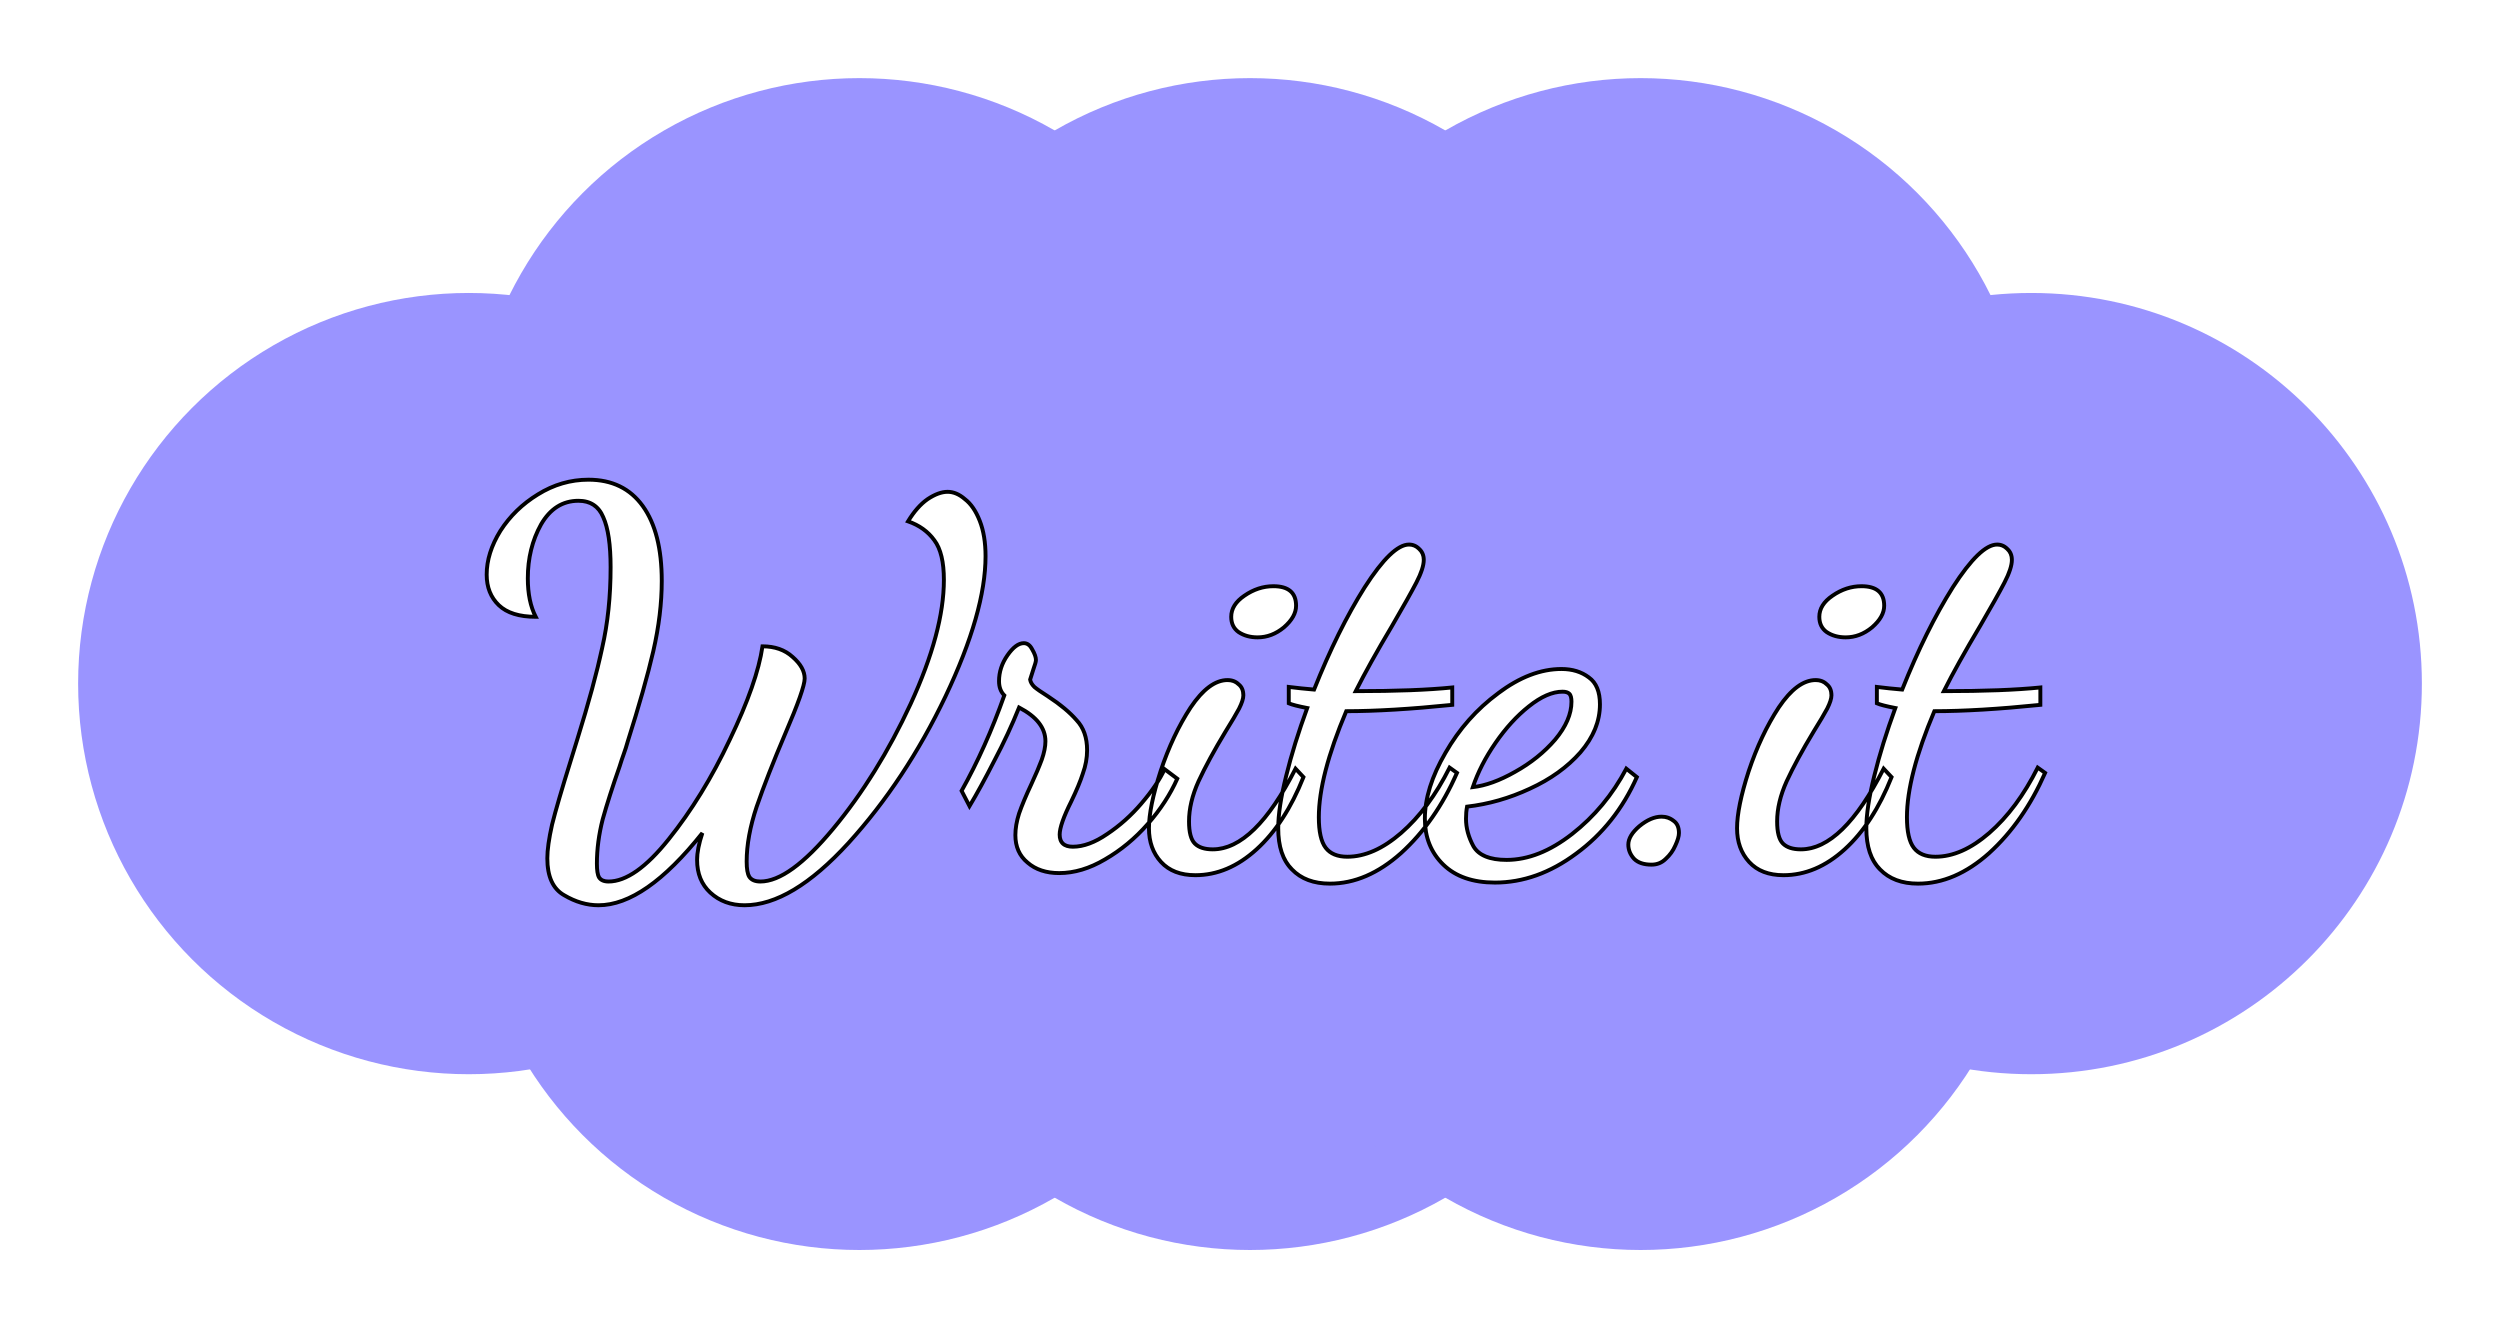<svg xmlns="http://www.w3.org/2000/svg" width="128" height="68" fill="none" viewBox="0 0 128 68"><g filter="url(#filter0_d)"><circle cx="44" cy="20" r="20" fill="#9A94FF"/><circle cx="64" cy="20" r="20" fill="#9A94FF"/><circle cx="24" cy="31" r="20" fill="#9A94FF"/><circle cx="84" cy="20" r="20" fill="#9A94FF"/><path fill="#9A94FF" d="M124 31C124 42.046 115.046 51 104 51C92.954 51 84 42.046 84 31C84 19.954 92.954 11 104 11C115.046 11 124 19.954 124 31Z"/><circle cx="64" cy="40" r="20" fill="#9A94FF"/><circle cx="84" cy="40" r="20" fill="#9A94FF"/><circle cx="44" cy="40" r="20" fill="#9A94FF"/></g><g filter="url(#filter1_d)"><path fill="#fff" d="M30.642 42.349C30.048 42.349 29.463 42.178 28.887 41.836C28.311 41.512 28.023 40.882 28.023 39.946C28.023 39.514 28.104 38.938 28.266 38.218C28.446 37.498 28.761 36.418 29.211 34.978L29.562 33.844C30.138 31.99 30.561 30.433 30.831 29.173C31.119 27.913 31.263 26.536 31.263 25.042C31.263 23.89 31.137 23.035 30.885 22.477C30.651 21.919 30.228 21.64 29.616 21.64C28.806 21.64 28.167 22.045 27.699 22.855C27.249 23.665 27.024 24.583 27.024 25.609C27.024 26.401 27.159 27.058 27.429 27.58C26.583 27.58 25.953 27.382 25.539 26.986C25.125 26.59 24.918 26.068 24.918 25.42C24.918 24.682 25.152 23.935 25.62 23.179C26.106 22.423 26.745 21.802 27.537 21.316C28.347 20.812 29.211 20.56 30.129 20.56C31.335 20.56 32.262 21.01 32.91 21.91C33.558 22.81 33.882 24.088 33.882 25.744C33.882 26.878 33.738 28.075 33.45 29.335C33.162 30.577 32.721 32.134 32.127 34.006C32.073 34.204 32.01 34.402 31.938 34.6C31.866 34.798 31.794 35.014 31.722 35.248C31.362 36.274 31.074 37.174 30.858 37.948C30.66 38.722 30.561 39.478 30.561 40.216C30.561 40.558 30.597 40.792 30.669 40.918C30.759 41.062 30.921 41.134 31.155 41.134C32.055 41.134 33.081 40.414 34.233 38.974C35.403 37.516 36.447 35.815 37.365 33.871C38.301 31.927 38.859 30.334 39.039 29.092C39.669 29.092 40.182 29.272 40.578 29.632C40.992 29.992 41.199 30.361 41.199 30.739C41.199 31.081 40.866 32.026 40.2 33.574C39.588 35.014 39.102 36.256 38.742 37.3C38.4 38.326 38.229 39.262 38.229 40.108C38.229 40.486 38.274 40.747 38.364 40.891C38.472 41.053 38.661 41.134 38.931 41.134C39.921 41.134 41.163 40.234 42.657 38.434C44.169 36.616 45.492 34.483 46.626 32.035C47.76 29.569 48.327 27.454 48.327 25.69C48.327 24.772 48.165 24.097 47.841 23.665C47.517 23.215 47.067 22.891 46.491 22.693C46.797 22.189 47.13 21.811 47.49 21.559C47.868 21.307 48.21 21.181 48.516 21.181C48.822 21.181 49.119 21.307 49.407 21.559C49.713 21.793 49.965 22.162 50.163 22.666C50.361 23.17 50.46 23.773 50.46 24.475C50.46 26.383 49.776 28.777 48.408 31.657C47.04 34.519 45.384 37.021 43.44 39.163C41.496 41.287 39.723 42.349 38.121 42.349C37.419 42.349 36.834 42.133 36.366 41.701C35.916 41.287 35.691 40.729 35.691 40.027C35.691 39.649 35.781 39.19 35.961 38.65C33.999 41.116 32.226 42.349 30.642 42.349ZM54.228 40.702C53.562 40.702 53.022 40.522 52.608 40.162C52.194 39.82 51.987 39.352 51.987 38.758C51.987 38.416 52.05 38.047 52.176 37.651C52.32 37.237 52.527 36.742 52.797 36.166C53.031 35.662 53.211 35.239 53.337 34.897C53.463 34.537 53.526 34.222 53.526 33.952C53.526 33.268 53.076 32.692 52.176 32.224C51.816 33.124 51.393 34.033 50.907 34.951C50.439 35.869 50.016 36.643 49.638 37.273L49.233 36.49C50.061 35.014 50.79 33.385 51.42 31.603C51.24 31.423 51.15 31.18 51.15 30.874C51.15 30.406 51.294 29.965 51.582 29.551C51.87 29.137 52.149 28.93 52.419 28.93C52.599 28.93 52.743 29.038 52.851 29.254C52.977 29.47 53.04 29.65 53.04 29.794C53.04 29.866 52.995 30.028 52.905 30.28C52.833 30.514 52.779 30.685 52.743 30.793C52.761 30.919 52.833 31.045 52.959 31.171C53.085 31.279 53.319 31.441 53.661 31.657C54.291 32.071 54.777 32.476 55.119 32.872C55.479 33.25 55.659 33.763 55.659 34.411C55.659 34.807 55.587 35.203 55.443 35.599C55.317 35.995 55.119 36.472 54.849 37.03C54.453 37.822 54.255 38.389 54.255 38.731C54.255 39.145 54.48 39.352 54.93 39.352C55.47 39.352 56.055 39.136 56.685 38.704C57.333 38.272 57.918 37.75 58.44 37.138C58.98 36.508 59.376 35.923 59.628 35.383L60.276 35.869C59.916 36.679 59.412 37.453 58.764 38.191C58.116 38.929 57.387 39.532 56.577 40C55.785 40.468 55.002 40.702 54.228 40.702ZM64.388 28.633C64.01 28.633 63.686 28.543 63.416 28.363C63.164 28.183 63.038 27.922 63.038 27.58C63.038 27.166 63.263 26.806 63.713 26.5C64.181 26.176 64.676 26.014 65.198 26.014C65.972 26.014 66.359 26.347 66.359 27.013C66.359 27.391 66.152 27.76 65.738 28.12C65.324 28.462 64.874 28.633 64.388 28.633ZM61.202 40.81C60.446 40.81 59.861 40.585 59.447 40.135C59.033 39.685 58.826 39.109 58.826 38.407C58.826 37.687 59.024 36.715 59.42 35.491C59.834 34.249 60.347 33.16 60.959 32.224C61.589 31.288 62.219 30.82 62.849 30.82C63.083 30.82 63.272 30.892 63.416 31.036C63.578 31.162 63.659 31.351 63.659 31.603C63.659 31.765 63.587 31.99 63.443 32.278C63.299 32.548 63.065 32.944 62.741 33.466C62.165 34.42 61.706 35.266 61.364 36.004C61.04 36.724 60.878 37.408 60.878 38.056C60.878 38.614 60.977 38.992 61.175 39.19C61.373 39.388 61.679 39.487 62.093 39.487C63.515 39.487 64.928 38.11 66.332 35.356L66.737 35.788C66.107 37.372 65.306 38.605 64.334 39.487C63.362 40.369 62.318 40.81 61.202 40.81ZM68.091 41.242C67.263 41.242 66.615 40.999 66.147 40.513C65.679 40.045 65.445 39.343 65.445 38.407C65.445 37.705 65.58 36.814 65.85 35.734C66.12 34.636 66.48 33.475 66.93 32.251C66.462 32.161 66.147 32.08 65.985 32.008V31.171C66.417 31.225 66.849 31.27 67.281 31.306C68.091 29.272 68.955 27.526 69.873 26.068C70.809 24.61 71.565 23.881 72.141 23.881C72.339 23.881 72.51 23.953 72.654 24.097C72.816 24.241 72.897 24.43 72.897 24.664C72.897 24.952 72.771 25.339 72.519 25.825C72.267 26.311 71.853 27.049 71.277 28.039C70.485 29.371 69.864 30.487 69.414 31.387C71.484 31.387 73.131 31.324 74.355 31.198V32.089C72.231 32.305 70.422 32.413 68.928 32.413C67.992 34.627 67.524 36.436 67.524 37.84C67.524 38.578 67.641 39.1 67.875 39.406C68.109 39.712 68.478 39.865 68.982 39.865C69.882 39.865 70.8 39.46 71.736 38.65C72.69 37.822 73.518 36.706 74.22 35.302L74.598 35.572C73.86 37.246 72.906 38.614 71.736 39.676C70.566 40.72 69.351 41.242 68.091 41.242ZM76.544 41.188C75.41 41.188 74.528 40.882 73.898 40.27C73.268 39.658 72.953 38.875 72.953 37.921C72.953 36.877 73.304 35.752 74.006 34.546C74.708 33.322 75.608 32.305 76.706 31.495C77.804 30.667 78.884 30.253 79.946 30.253C80.504 30.253 80.972 30.397 81.35 30.685C81.728 30.955 81.917 31.414 81.917 32.062C81.917 32.926 81.584 33.745 80.918 34.519C80.252 35.275 79.388 35.896 78.326 36.382C77.282 36.868 76.211 37.174 75.113 37.3C75.077 37.48 75.059 37.687 75.059 37.921C75.059 38.389 75.185 38.857 75.437 39.325C75.707 39.793 76.274 40.027 77.138 40.027C78.236 40.027 79.352 39.586 80.486 38.704C81.638 37.804 82.565 36.688 83.267 35.356L83.807 35.788C83.087 37.408 82.052 38.713 80.702 39.703C79.37 40.693 77.984 41.188 76.544 41.188ZM75.41 36.301C76.058 36.229 76.778 35.968 77.57 35.518C78.38 35.068 79.064 34.519 79.622 33.871C80.18 33.205 80.459 32.557 80.459 31.927C80.459 31.729 80.423 31.594 80.351 31.522C80.279 31.45 80.162 31.414 80 31.414C79.478 31.414 78.902 31.666 78.272 32.17C77.66 32.656 77.093 33.277 76.571 34.033C76.049 34.789 75.662 35.545 75.41 36.301ZM84.558 40.27C84.162 40.27 83.865 40.171 83.667 39.973C83.469 39.757 83.37 39.514 83.37 39.244C83.37 38.938 83.559 38.623 83.937 38.299C84.333 37.975 84.711 37.813 85.071 37.813C85.305 37.813 85.512 37.885 85.692 38.029C85.872 38.155 85.962 38.362 85.962 38.65C85.962 38.812 85.899 39.028 85.773 39.298C85.665 39.55 85.503 39.775 85.287 39.973C85.089 40.171 84.846 40.27 84.558 40.27ZM94.499 28.633C94.121 28.633 93.797 28.543 93.527 28.363C93.275 28.183 93.149 27.922 93.149 27.58C93.149 27.166 93.374 26.806 93.824 26.5C94.292 26.176 94.787 26.014 95.309 26.014C96.083 26.014 96.47 26.347 96.47 27.013C96.47 27.391 96.263 27.76 95.849 28.12C95.435 28.462 94.985 28.633 94.499 28.633ZM91.313 40.81C90.557 40.81 89.972 40.585 89.558 40.135C89.144 39.685 88.937 39.109 88.937 38.407C88.937 37.687 89.135 36.715 89.531 35.491C89.945 34.249 90.458 33.16 91.07 32.224C91.7 31.288 92.33 30.82 92.96 30.82C93.194 30.82 93.383 30.892 93.527 31.036C93.689 31.162 93.77 31.351 93.77 31.603C93.77 31.765 93.698 31.99 93.554 32.278C93.41 32.548 93.176 32.944 92.852 33.466C92.276 34.42 91.817 35.266 91.475 36.004C91.151 36.724 90.989 37.408 90.989 38.056C90.989 38.614 91.088 38.992 91.286 39.19C91.484 39.388 91.79 39.487 92.204 39.487C93.626 39.487 95.039 38.11 96.443 35.356L96.848 35.788C96.218 37.372 95.417 38.605 94.445 39.487C93.473 40.369 92.429 40.81 91.313 40.81ZM98.202 41.242C97.374 41.242 96.726 40.999 96.258 40.513C95.79 40.045 95.556 39.343 95.556 38.407C95.556 37.705 95.691 36.814 95.961 35.734C96.231 34.636 96.591 33.475 97.041 32.251C96.573 32.161 96.258 32.08 96.096 32.008V31.171C96.528 31.225 96.96 31.27 97.392 31.306C98.202 29.272 99.066 27.526 99.984 26.068C100.92 24.61 101.676 23.881 102.252 23.881C102.45 23.881 102.621 23.953 102.765 24.097C102.927 24.241 103.008 24.43 103.008 24.664C103.008 24.952 102.882 25.339 102.63 25.825C102.378 26.311 101.964 27.049 101.388 28.039C100.596 29.371 99.975 30.487 99.525 31.387C101.595 31.387 103.242 31.324 104.466 31.198V32.089C102.342 32.305 100.533 32.413 99.039 32.413C98.103 34.627 97.635 36.436 97.635 37.84C97.635 38.578 97.752 39.1 97.986 39.406C98.22 39.712 98.589 39.865 99.093 39.865C99.993 39.865 100.911 39.46 101.847 38.65C102.801 37.822 103.629 36.706 104.331 35.302L104.709 35.572C103.971 37.246 103.017 38.614 101.847 39.676C100.677 40.72 99.462 41.242 98.202 41.242Z"/><path fill="#000" d="M28.887 41.836L28.938 41.75L28.936 41.749L28.887 41.836ZM28.266 38.218L28.169 38.194L28.168 38.196L28.266 38.218ZM29.211 34.978L29.306 35.008L29.306 35.008L29.211 34.978ZM29.562 33.844L29.466 33.814L29.466 33.814L29.562 33.844ZM30.831 29.173L30.733 29.151L30.733 29.152L30.831 29.173ZM30.885 22.477L30.793 22.516L30.794 22.518L30.885 22.477ZM27.699 22.855L27.612 22.805L27.612 22.806L27.699 22.855ZM27.429 27.58V27.68H27.593L27.518 27.534L27.429 27.58ZM25.539 26.986L25.608 26.914L25.608 26.914L25.539 26.986ZM25.62 23.179L25.536 23.125L25.535 23.126L25.62 23.179ZM27.537 21.316L27.589 21.401L27.59 21.401L27.537 21.316ZM33.45 29.335L33.547 29.358L33.547 29.357L33.45 29.335ZM32.127 34.006L32.032 33.976L32.031 33.98L32.127 34.006ZM31.938 34.6L31.844 34.566L31.844 34.566L31.938 34.6ZM31.722 35.248L31.816 35.281L31.818 35.277L31.722 35.248ZM30.858 37.948L30.762 37.921L30.761 37.923L30.858 37.948ZM30.669 40.918L30.582 40.968L30.584 40.971L30.669 40.918ZM34.233 38.974L34.155 38.911L34.155 38.911L34.233 38.974ZM37.365 33.871L37.275 33.828L37.275 33.828L37.365 33.871ZM39.039 29.092V28.992H38.952L38.94 29.078L39.039 29.092ZM40.578 29.632L40.511 29.706L40.512 29.707L40.578 29.632ZM40.2 33.574L40.108 33.535L40.108 33.535L40.2 33.574ZM38.742 37.3L38.648 37.267L38.647 37.268L38.742 37.3ZM38.364 40.891L38.279 40.944L38.281 40.947L38.364 40.891ZM42.657 38.434L42.58 38.37L42.58 38.37L42.657 38.434ZM46.626 32.035L46.717 32.077L46.717 32.077L46.626 32.035ZM47.841 23.665L47.76 23.723L47.761 23.725L47.841 23.665ZM46.491 22.693L46.406 22.641L46.341 22.747L46.459 22.788L46.491 22.693ZM47.49 21.559L47.434 21.476L47.433 21.477L47.49 21.559ZM49.407 21.559L49.341 21.634L49.346 21.638L49.407 21.559ZM48.408 31.657L48.498 31.7L48.498 31.7L48.408 31.657ZM43.44 39.163L43.514 39.23L43.514 39.23L43.44 39.163ZM36.366 41.701L36.434 41.627L36.434 41.627L36.366 41.701ZM35.961 38.65L36.056 38.682L35.883 38.588L35.961 38.65ZM30.642 42.249C30.068 42.249 29.501 42.084 28.938 41.75L28.836 41.922C29.425 42.272 30.028 42.449 30.642 42.449V42.249ZM28.936 41.749C28.404 41.45 28.123 40.863 28.123 39.946H27.923C27.923 40.901 28.218 41.575 28.838 41.923L28.936 41.749ZM28.123 39.946C28.123 39.525 28.202 38.957 28.364 38.24L28.168 38.196C28.006 38.919 27.923 39.503 27.923 39.946H28.123ZM28.363 38.242C28.542 37.525 28.857 36.447 29.306 35.008L29.116 34.948C28.665 36.389 28.35 37.471 28.169 38.194L28.363 38.242ZM29.306 35.008L29.657 33.874L29.466 33.814L29.116 34.948L29.306 35.008ZM29.657 33.874C30.234 32.018 30.658 30.458 30.929 29.194L30.733 29.152C30.464 30.408 30.042 31.962 29.466 33.814L29.657 33.874ZM30.928 29.195C31.218 27.927 31.363 26.542 31.363 25.042H31.163C31.163 26.53 31.02 27.899 30.733 29.151L30.928 29.195ZM31.363 25.042C31.363 23.886 31.237 23.014 30.976 22.436L30.794 22.518C31.037 23.056 31.163 23.894 31.163 25.042H31.363ZM30.977 22.438C30.854 22.145 30.678 21.918 30.447 21.766C30.216 21.613 29.938 21.54 29.616 21.54V21.74C29.907 21.74 30.145 21.806 30.337 21.933C30.529 22.059 30.682 22.251 30.793 22.516L30.977 22.438ZM29.616 21.54C28.764 21.54 28.095 21.97 27.612 22.805L27.786 22.905C28.239 22.12 28.848 21.74 29.616 21.74V21.54ZM27.612 22.806C27.152 23.633 26.924 24.568 26.924 25.609H27.124C27.124 24.598 27.346 23.697 27.786 22.904L27.612 22.806ZM26.924 25.609C26.924 26.412 27.061 27.086 27.34 27.626L27.518 27.534C27.257 27.03 27.124 26.39 27.124 25.609H26.924ZM27.429 27.48C26.597 27.48 25.996 27.285 25.608 26.914L25.47 27.058C25.91 27.479 26.569 27.68 27.429 27.68V27.48ZM25.608 26.914C25.216 26.539 25.018 26.045 25.018 25.42H24.818C24.818 26.091 25.034 26.641 25.47 27.058L25.608 26.914ZM25.018 25.42C25.018 24.704 25.245 23.975 25.705 23.232L25.535 23.126C25.059 23.895 24.818 24.66 24.818 25.42H25.018ZM25.704 23.233C26.182 22.49 26.81 21.88 27.589 21.401L27.485 21.231C26.68 21.724 26.03 22.356 25.536 23.125L25.704 23.233ZM27.59 21.401C28.385 20.906 29.23 20.66 30.129 20.66V20.46C29.192 20.46 28.309 20.718 27.484 21.231L27.59 21.401ZM30.129 20.66C31.306 20.66 32.202 21.097 32.829 21.968L32.991 21.852C32.322 20.923 31.364 20.46 30.129 20.46V20.66ZM32.829 21.968C33.46 22.845 33.782 24.099 33.782 25.744H33.982C33.982 24.077 33.656 22.775 32.991 21.852L32.829 21.968ZM33.782 25.744C33.782 26.869 33.639 28.059 33.352 29.313L33.547 29.357C33.837 28.091 33.982 26.887 33.982 25.744H33.782ZM33.353 29.312C33.065 30.551 32.625 32.105 32.032 33.976L32.222 34.036C32.817 32.163 33.259 30.603 33.547 29.358L33.353 29.312ZM32.031 33.98C31.977 34.175 31.915 34.37 31.844 34.566L32.032 34.634C32.105 34.434 32.169 34.233 32.224 34.032L32.031 33.98ZM31.844 34.566C31.771 34.766 31.699 34.983 31.626 35.219L31.818 35.277C31.889 35.045 31.961 34.83 32.032 34.634L31.844 34.566ZM31.628 35.215C31.267 36.242 30.978 37.144 30.762 37.921L30.954 37.975C31.17 37.204 31.457 36.306 31.816 35.281L31.628 35.215ZM30.761 37.923C30.561 38.705 30.461 39.469 30.461 40.216H30.661C30.661 39.487 30.759 38.739 30.955 37.973L30.761 37.923ZM30.461 40.216C30.461 40.39 30.47 40.539 30.489 40.663C30.508 40.786 30.538 40.889 30.582 40.968L30.756 40.868C30.729 40.821 30.704 40.744 30.687 40.633C30.67 40.523 30.661 40.384 30.661 40.216H30.461ZM30.584 40.971C30.699 41.155 30.901 41.234 31.155 41.234V41.034C30.941 41.034 30.819 40.969 30.754 40.865L30.584 40.971ZM31.155 41.234C31.632 41.234 32.133 41.043 32.657 40.676C33.18 40.309 33.732 39.761 34.311 39.036L34.155 38.911C33.582 39.627 33.045 40.16 32.542 40.512C32.039 40.865 31.578 41.034 31.155 41.034V41.234ZM34.311 39.037C35.487 37.572 36.535 35.864 37.455 33.914L37.275 33.828C36.359 35.766 35.319 37.46 34.155 38.911L34.311 39.037ZM37.455 33.914C38.393 31.967 38.956 30.363 39.138 29.106L38.94 29.078C38.762 30.305 38.209 31.887 37.275 33.828L37.455 33.914ZM39.039 29.192C39.649 29.192 40.136 29.366 40.511 29.706L40.645 29.558C40.228 29.178 39.689 28.992 39.039 28.992V29.192ZM40.512 29.707C40.915 30.057 41.099 30.401 41.099 30.739H41.299C41.299 30.321 41.069 29.927 40.644 29.556L40.512 29.707ZM41.099 30.739C41.099 30.811 41.081 30.925 41.04 31.084C40.999 31.241 40.938 31.436 40.855 31.671C40.69 32.14 40.441 32.761 40.108 33.535L40.292 33.614C40.625 32.839 40.876 32.213 41.044 31.738C41.127 31.5 41.191 31.298 41.233 31.134C41.276 30.971 41.299 30.838 41.299 30.739H41.099ZM40.108 33.535C39.495 34.976 39.008 36.221 38.648 37.267L38.837 37.333C39.196 36.291 39.681 35.052 40.292 33.613L40.108 33.535ZM38.647 37.268C38.303 38.302 38.129 39.249 38.129 40.108H38.329C38.329 39.275 38.497 38.35 38.837 37.332L38.647 37.268ZM38.129 40.108C38.129 40.487 38.173 40.774 38.279 40.944L38.449 40.838C38.375 40.72 38.329 40.485 38.329 40.108H38.129ZM38.281 40.947C38.414 41.146 38.642 41.234 38.931 41.234V41.034C38.68 41.034 38.53 40.96 38.447 40.836L38.281 40.947ZM38.931 41.234C39.456 41.234 40.034 40.996 40.664 40.54C41.294 40.083 41.984 39.401 42.734 38.498L42.58 38.37C41.836 39.267 41.158 39.935 40.546 40.378C39.934 40.822 39.396 41.034 38.931 41.034V41.234ZM42.734 38.498C44.252 36.672 45.58 34.532 46.717 32.077L46.535 31.993C45.404 34.434 44.086 36.56 42.58 38.37L42.734 38.498ZM46.717 32.077C47.854 29.604 48.427 27.474 48.427 25.69H48.227C48.227 27.434 47.666 29.534 46.535 31.993L46.717 32.077ZM48.427 25.69C48.427 24.764 48.264 24.063 47.921 23.605L47.761 23.725C48.066 24.131 48.227 24.78 48.227 25.69H48.427ZM47.922 23.607C47.585 23.138 47.117 22.802 46.523 22.598L46.459 22.788C47.017 22.98 47.449 23.292 47.76 23.723L47.922 23.607ZM46.577 22.745C46.878 22.249 47.202 21.883 47.547 21.641L47.433 21.477C47.058 21.739 46.716 22.129 46.406 22.641L46.577 22.745ZM47.545 21.642C47.914 21.396 48.237 21.281 48.516 21.281V21.081C48.183 21.081 47.822 21.218 47.434 21.476L47.545 21.642ZM48.516 21.281C48.792 21.281 49.067 21.394 49.341 21.634L49.473 21.484C49.171 21.22 48.852 21.081 48.516 21.081V21.281ZM49.346 21.638C49.633 21.858 49.876 22.209 50.07 22.703L50.256 22.629C50.054 22.115 49.793 21.728 49.468 21.48L49.346 21.638ZM50.07 22.703C50.262 23.192 50.36 23.782 50.36 24.475H50.56C50.56 23.764 50.46 23.148 50.256 22.629L50.07 22.703ZM50.36 24.475C50.36 26.361 49.683 28.74 48.318 31.614L48.498 31.7C49.869 28.814 50.56 26.405 50.56 24.475H50.36ZM48.318 31.614C46.954 34.468 45.303 36.962 43.366 39.096L43.514 39.23C45.465 37.08 47.126 34.57 48.498 31.7L48.318 31.614ZM43.366 39.096C41.427 41.214 39.679 42.249 38.121 42.249V42.449C39.767 42.449 41.565 41.36 43.514 39.23L43.366 39.096ZM38.121 42.249C37.441 42.249 36.881 42.041 36.434 41.627L36.298 41.775C36.787 42.225 37.397 42.449 38.121 42.449V42.249ZM36.434 41.627C36.007 41.235 35.791 40.706 35.791 40.027H35.591C35.591 40.752 35.825 41.339 36.298 41.775L36.434 41.627ZM35.791 40.027C35.791 39.664 35.878 39.216 36.056 38.682L35.866 38.618C35.684 39.164 35.591 39.634 35.591 40.027H35.791ZM35.883 38.588C33.923 41.051 32.176 42.249 30.642 42.249V42.449C32.276 42.449 34.075 41.181 36.039 38.712L35.883 38.588ZM52.608 40.162L52.674 40.087L52.672 40.085L52.608 40.162ZM52.176 37.651L52.082 37.618L52.081 37.621L52.176 37.651ZM52.797 36.166L52.888 36.208L52.888 36.208L52.797 36.166ZM53.337 34.897L53.431 34.932L53.432 34.93L53.337 34.897ZM52.176 32.224L52.222 32.135L52.125 32.084L52.084 32.187L52.176 32.224ZM50.907 34.951L50.819 34.904L50.818 34.906L50.907 34.951ZM49.638 37.273L49.55 37.319L49.632 37.478L49.724 37.324L49.638 37.273ZM49.233 36.49L49.146 36.441L49.12 36.488L49.145 36.536L49.233 36.49ZM51.42 31.603L51.515 31.636L51.536 31.577L51.491 31.532L51.42 31.603ZM52.851 29.254L52.762 29.299L52.765 29.304L52.851 29.254ZM52.905 30.28L52.811 30.246L52.81 30.251L52.905 30.28ZM52.743 30.793L52.648 30.761L52.641 30.784L52.644 30.807L52.743 30.793ZM52.959 31.171L52.889 31.242L52.894 31.247L52.959 31.171ZM53.661 31.657L53.716 31.573L53.715 31.573L53.661 31.657ZM55.119 32.872L55.044 32.937L55.047 32.941L55.119 32.872ZM55.443 35.599L55.349 35.565L55.348 35.569L55.443 35.599ZM54.849 37.03L54.939 37.075L54.939 37.074L54.849 37.03ZM56.685 38.704L56.63 38.621L56.629 38.621L56.685 38.704ZM58.44 37.138L58.364 37.073L58.364 37.073L58.44 37.138ZM59.628 35.383L59.688 35.303L59.59 35.229L59.538 35.341L59.628 35.383ZM60.276 35.869L60.368 35.91L60.4 35.837L60.336 35.789L60.276 35.869ZM56.577 40L56.527 39.913L56.526 39.914L56.577 40ZM54.228 40.602C53.581 40.602 53.066 40.428 52.674 40.087L52.543 40.237C52.979 40.617 53.544 40.802 54.228 40.802V40.602ZM52.672 40.085C52.284 39.764 52.087 39.326 52.087 38.758H51.887C51.887 39.378 52.105 39.876 52.545 40.239L52.672 40.085ZM52.087 38.758C52.087 38.428 52.148 38.069 52.272 37.681L52.081 37.621C51.953 38.025 51.887 38.404 51.887 38.758H52.087ZM52.271 37.684C52.413 37.274 52.619 36.783 52.888 36.208L52.707 36.124C52.436 36.701 52.227 37.2 52.082 37.618L52.271 37.684ZM52.888 36.208C53.123 35.703 53.304 35.277 53.431 34.932L53.244 34.862C53.119 35.201 52.94 35.621 52.707 36.124L52.888 36.208ZM53.432 34.93C53.56 34.563 53.626 34.237 53.626 33.952H53.426C53.426 34.207 53.367 34.511 53.243 34.864L53.432 34.93ZM53.626 33.952C53.626 33.214 53.138 32.611 52.222 32.135L52.13 32.313C53.015 32.773 53.426 33.322 53.426 33.952H53.626ZM52.084 32.187C51.725 33.083 51.303 33.989 50.819 34.904L50.996 34.998C51.483 34.077 51.908 33.165 52.269 32.261L52.084 32.187ZM50.818 34.906C50.351 35.822 49.929 36.594 49.553 37.222L49.724 37.324C50.104 36.692 50.528 35.916 50.996 34.996L50.818 34.906ZM49.727 37.227L49.322 36.444L49.145 36.536L49.55 37.319L49.727 37.227ZM49.321 36.539C50.152 35.057 50.883 33.423 51.515 31.636L51.326 31.57C50.698 33.347 49.971 34.971 49.146 36.441L49.321 36.539ZM51.491 31.532C51.334 31.375 51.25 31.159 51.25 30.874H51.05C51.05 31.201 51.147 31.471 51.35 31.674L51.491 31.532ZM51.25 30.874C51.25 30.428 51.387 30.007 51.664 29.608L51.5 29.494C51.202 29.923 51.05 30.384 51.05 30.874H51.25ZM51.664 29.608C51.949 29.199 52.202 29.03 52.419 29.03V28.83C52.097 28.83 51.792 29.075 51.5 29.494L51.664 29.608ZM52.419 29.03C52.548 29.03 52.664 29.103 52.762 29.299L52.941 29.209C52.823 28.973 52.65 28.83 52.419 28.83V29.03ZM52.765 29.304C52.888 29.515 52.94 29.676 52.94 29.794H53.14C53.14 29.624 53.067 29.425 52.938 29.204L52.765 29.304ZM52.94 29.794C52.94 29.815 52.933 29.862 52.91 29.943C52.889 30.02 52.856 30.122 52.811 30.246L53 30.314C53.045 30.186 53.08 30.081 53.103 29.996C53.126 29.915 53.14 29.845 53.14 29.794H52.94ZM52.81 30.251C52.738 30.485 52.684 30.655 52.648 30.761L52.838 30.825C52.875 30.715 52.929 30.544 53.001 30.309L52.81 30.251ZM52.644 30.807C52.666 30.962 52.753 31.106 52.889 31.242L53.03 31.1C52.913 30.984 52.856 30.876 52.842 30.779L52.644 30.807ZM52.894 31.247C53.026 31.36 53.266 31.526 53.608 31.741L53.715 31.573C53.373 31.356 53.144 31.198 53.025 31.095L52.894 31.247ZM53.606 31.741C54.232 32.151 54.71 32.551 55.044 32.937L55.195 32.807C54.845 32.401 54.351 31.991 53.716 31.573L53.606 31.741ZM55.047 32.941C55.385 33.296 55.559 33.782 55.559 34.411H55.759C55.759 33.744 55.574 33.204 55.192 32.803L55.047 32.941ZM55.559 34.411C55.559 34.795 55.49 35.179 55.349 35.565L55.537 35.633C55.685 35.227 55.759 34.819 55.759 34.411H55.559ZM55.348 35.569C55.224 35.959 55.028 36.431 54.759 36.986L54.939 37.074C55.211 36.513 55.411 36.032 55.539 35.629L55.348 35.569ZM54.76 36.985C54.561 37.383 54.41 37.727 54.309 38.016C54.209 38.304 54.155 38.543 54.155 38.731H54.355C54.355 38.577 54.401 38.362 54.498 38.082C54.595 37.804 54.742 37.468 54.939 37.075L54.76 36.985ZM54.155 38.731C54.155 38.956 54.217 39.142 54.356 39.27C54.495 39.397 54.692 39.452 54.93 39.452V39.252C54.719 39.252 54.579 39.203 54.492 39.123C54.407 39.045 54.355 38.92 54.355 38.731H54.155ZM54.93 39.452C55.497 39.452 56.102 39.225 56.742 38.786L56.629 38.621C56.009 39.047 55.443 39.252 54.93 39.252V39.452ZM56.741 38.787C57.397 38.35 57.989 37.822 58.517 37.203L58.364 37.073C57.848 37.678 57.27 38.194 56.63 38.621L56.741 38.787ZM58.516 37.203C59.06 36.569 59.462 35.976 59.719 35.425L59.538 35.341C59.291 35.87 58.901 36.447 58.364 37.073L58.516 37.203ZM59.568 35.463L60.216 35.949L60.336 35.789L59.688 35.303L59.568 35.463ZM60.185 35.828C59.83 36.628 59.331 37.394 58.689 38.125L58.84 38.257C59.493 37.512 60.003 36.73 60.368 35.91L60.185 35.828ZM58.689 38.125C58.048 38.855 57.328 39.451 56.527 39.913L56.627 40.087C57.447 39.613 58.185 39.003 58.84 38.257L58.689 38.125ZM56.526 39.914C55.747 40.374 54.981 40.602 54.228 40.602V40.802C55.023 40.802 55.824 40.562 56.628 40.086L56.526 39.914ZM63.416 28.363L63.358 28.444L63.361 28.446L63.416 28.363ZM63.713 26.5L63.769 26.583L63.77 26.582L63.713 26.5ZM65.738 28.12L65.802 28.197L65.804 28.195L65.738 28.12ZM59.447 40.135L59.373 40.203L59.373 40.203L59.447 40.135ZM59.42 35.491L59.325 35.459L59.325 35.46L59.42 35.491ZM60.959 32.224L60.876 32.168L60.875 32.169L60.959 32.224ZM63.416 31.036L63.345 31.107L63.355 31.115L63.416 31.036ZM63.443 32.278L63.531 32.325L63.532 32.323L63.443 32.278ZM62.741 33.466L62.656 33.413L62.655 33.414L62.741 33.466ZM61.364 36.004L61.273 35.962L61.273 35.963L61.364 36.004ZM66.332 35.356L66.405 35.288L66.308 35.184L66.243 35.311L66.332 35.356ZM66.737 35.788L66.83 35.825L66.853 35.766L66.81 35.72L66.737 35.788ZM64.334 39.487L64.401 39.561L64.401 39.561L64.334 39.487ZM64.388 28.533C64.026 28.533 63.722 28.447 63.471 28.28L63.361 28.446C63.65 28.639 63.994 28.733 64.388 28.733V28.533ZM63.474 28.282C63.251 28.123 63.138 27.894 63.138 27.58H62.938C62.938 27.95 63.077 28.243 63.358 28.444L63.474 28.282ZM63.138 27.58C63.138 27.209 63.337 26.877 63.769 26.583L63.657 26.417C63.189 26.735 62.938 27.123 62.938 27.58H63.138ZM63.77 26.582C64.223 26.269 64.698 26.114 65.198 26.114V25.914C64.654 25.914 64.139 26.083 63.656 26.418L63.77 26.582ZM65.198 26.114C65.573 26.114 65.835 26.195 66.004 26.34C66.169 26.482 66.259 26.7 66.259 27.013H66.459C66.459 26.66 66.356 26.379 66.134 26.188C65.915 26 65.597 25.914 65.198 25.914V26.114ZM66.259 27.013C66.259 27.351 66.075 27.695 65.672 28.044L65.804 28.195C66.229 27.825 66.459 27.431 66.459 27.013H66.259ZM65.674 28.043C65.276 28.372 64.848 28.533 64.388 28.533V28.733C64.9 28.733 65.372 28.552 65.802 28.197L65.674 28.043ZM61.202 40.71C60.467 40.71 59.911 40.492 59.521 40.067L59.373 40.203C59.811 40.678 60.425 40.91 61.202 40.91V40.71ZM59.521 40.067C59.126 39.639 58.926 39.088 58.926 38.407H58.726C58.726 39.13 58.94 39.731 59.373 40.203L59.521 40.067ZM58.926 38.407C58.926 37.703 59.12 36.742 59.515 35.522L59.325 35.46C58.928 36.688 58.726 37.671 58.726 38.407H58.926ZM59.515 35.523C59.927 34.287 60.436 33.206 61.043 32.279L60.875 32.169C60.258 33.114 59.741 34.211 59.325 35.459L59.515 35.523ZM61.042 32.28C61.668 31.35 62.272 30.92 62.849 30.92V30.72C62.166 30.72 61.51 31.226 60.876 32.168L61.042 32.28ZM62.849 30.92C63.061 30.92 63.223 30.984 63.345 31.107L63.487 30.965C63.321 30.8 63.105 30.72 62.849 30.72V30.92ZM63.355 31.115C63.487 31.218 63.559 31.374 63.559 31.603H63.759C63.759 31.328 63.669 31.106 63.477 30.957L63.355 31.115ZM63.559 31.603C63.559 31.741 63.496 31.948 63.353 32.233L63.532 32.323C63.678 32.032 63.759 31.789 63.759 31.603H63.559ZM63.355 32.231C63.212 32.498 62.98 32.892 62.656 33.413L62.826 33.519C63.15 32.996 63.386 32.598 63.531 32.325L63.355 32.231ZM62.655 33.414C62.078 34.37 61.617 35.22 61.273 35.962L61.455 36.046C61.795 35.312 62.252 34.47 62.827 33.518L62.655 33.414ZM61.273 35.963C60.944 36.693 60.778 37.391 60.778 38.056H60.978C60.978 37.425 61.136 36.755 61.455 36.045L61.273 35.963ZM60.778 38.056C60.778 38.618 60.876 39.032 61.104 39.261L61.246 39.119C61.078 38.952 60.978 38.61 60.978 38.056H60.778ZM61.104 39.261C61.328 39.485 61.665 39.587 62.093 39.587V39.387C61.693 39.387 61.418 39.291 61.246 39.119L61.104 39.261ZM62.093 39.587C62.839 39.587 63.571 39.225 64.289 38.526C65.007 37.827 65.717 36.783 66.421 35.401L66.243 35.311C65.543 36.683 64.845 37.705 64.149 38.383C63.454 39.06 62.769 39.387 62.093 39.387V39.587ZM66.259 35.424L66.664 35.856L66.81 35.72L66.405 35.288L66.259 35.424ZM66.644 35.751C66.018 37.325 65.225 38.544 64.267 39.413L64.401 39.561C65.387 38.666 66.196 37.419 66.83 35.825L66.644 35.751ZM64.267 39.413C63.31 40.281 62.289 40.71 61.202 40.71V40.91C62.347 40.91 63.414 40.457 64.401 39.561L64.267 39.413ZM66.147 40.513L66.219 40.444L66.218 40.442L66.147 40.513ZM65.85 35.734L65.947 35.758L65.947 35.758L65.85 35.734ZM66.93 32.251L67.024 32.285L67.064 32.175L66.949 32.153L66.93 32.251ZM65.985 32.008H65.885V32.073L65.944 32.099L65.985 32.008ZM65.985 31.171L65.997 31.072L65.885 31.058V31.171H65.985ZM67.281 31.306L67.272 31.406L67.346 31.412L67.374 31.343L67.281 31.306ZM69.873 26.068L69.789 26.014L69.788 26.015L69.873 26.068ZM72.654 24.097L72.583 24.168L72.587 24.172L72.654 24.097ZM72.519 25.825L72.608 25.871L72.608 25.871L72.519 25.825ZM71.277 28.039L71.363 28.09L71.363 28.089L71.277 28.039ZM69.414 31.387L69.324 31.342L69.252 31.487H69.414V31.387ZM74.355 31.198H74.455V31.087L74.344 31.099L74.355 31.198ZM74.355 32.089L74.365 32.188L74.455 32.179V32.089H74.355ZM68.928 32.413V32.313H68.862L68.836 32.374L68.928 32.413ZM67.875 39.406L67.954 39.345L67.954 39.345L67.875 39.406ZM71.736 38.65L71.801 38.726L71.801 38.725L71.736 38.65ZM74.22 35.302L74.278 35.221L74.183 35.153L74.13 35.257L74.22 35.302ZM74.598 35.572L74.689 35.612L74.722 35.538L74.656 35.491L74.598 35.572ZM71.736 39.676L71.802 39.751L71.803 39.75L71.736 39.676ZM68.091 41.142C67.283 41.142 66.664 40.906 66.219 40.444L66.075 40.582C66.566 41.092 67.242 41.342 68.091 41.342V41.142ZM66.218 40.442C65.775 40 65.545 39.328 65.545 38.407H65.345C65.345 39.358 65.583 40.09 66.076 40.584L66.218 40.442ZM65.545 38.407C65.545 37.717 65.678 36.834 65.947 35.758L65.753 35.71C65.482 36.794 65.345 37.694 65.345 38.407H65.545ZM65.947 35.758C66.216 34.664 66.575 33.507 67.024 32.285L66.836 32.217C66.385 33.444 66.024 34.608 65.753 35.71L65.947 35.758ZM66.949 32.153C66.48 32.063 66.175 31.983 66.025 31.917L65.944 32.099C66.118 32.177 66.444 32.259 66.911 32.349L66.949 32.153ZM66.085 32.008V31.171H65.885V32.008H66.085ZM65.972 31.27C66.406 31.324 66.839 31.369 67.272 31.406L67.289 31.206C66.859 31.171 66.428 31.126 65.997 31.072L65.972 31.27ZM67.374 31.343C68.182 29.313 69.043 27.573 69.957 26.121L69.788 26.015C68.866 27.479 68 29.231 67.188 31.269L67.374 31.343ZM69.957 26.122C70.423 25.396 70.841 24.857 71.211 24.5C71.584 24.14 71.893 23.981 72.141 23.981V23.781C71.812 23.781 71.455 23.987 71.072 24.356C70.686 24.728 70.258 25.282 69.789 26.014L69.957 26.122ZM72.141 23.981C72.311 23.981 72.457 24.042 72.583 24.168L72.725 24.026C72.562 23.864 72.366 23.781 72.141 23.781V23.981ZM72.587 24.172C72.726 24.295 72.797 24.456 72.797 24.664H72.997C72.997 24.404 72.905 24.187 72.72 24.022L72.587 24.172ZM72.797 24.664C72.797 24.927 72.68 25.297 72.43 25.779L72.608 25.871C72.861 25.381 72.997 24.977 72.997 24.664H72.797ZM72.43 25.779C72.179 26.263 71.766 26.999 71.19 27.989L71.363 28.089C71.939 27.099 72.354 26.359 72.608 25.871L72.43 25.779ZM71.191 27.988C70.398 29.321 69.776 30.439 69.324 31.342L69.503 31.432C69.952 30.535 70.571 29.421 71.363 28.09L71.191 27.988ZM69.414 31.487C71.485 31.487 73.136 31.424 74.365 31.297L74.344 31.099C73.126 31.224 71.482 31.287 69.414 31.287V31.487ZM74.255 31.198V32.089H74.455V31.198H74.255ZM74.345 31.989C72.223 32.205 70.417 32.313 68.928 32.313V32.513C70.426 32.513 72.239 32.405 74.365 32.188L74.345 31.989ZM68.836 32.374C67.898 34.593 67.424 36.416 67.424 37.84H67.624C67.624 36.456 68.086 34.661 69.02 32.452L68.836 32.374ZM67.424 37.84C67.424 38.583 67.54 39.133 67.795 39.467L67.954 39.345C67.741 39.067 67.624 38.573 67.624 37.84H67.424ZM67.795 39.467C68.054 39.805 68.457 39.965 68.982 39.965V39.765C68.499 39.765 68.164 39.619 67.954 39.345L67.795 39.467ZM68.982 39.965C69.913 39.965 70.854 39.545 71.801 38.726L71.67 38.574C70.746 39.375 69.85 39.765 68.982 39.765V39.965ZM71.801 38.725C72.767 37.887 73.603 36.76 74.309 35.347L74.13 35.257C73.433 36.652 72.612 37.757 71.67 38.575L71.801 38.725ZM74.162 35.383L74.54 35.653L74.656 35.491L74.278 35.221L74.162 35.383ZM74.506 35.532C73.773 37.195 72.827 38.551 71.669 39.602L71.803 39.75C72.985 38.677 73.947 37.297 74.689 35.612L74.506 35.532ZM71.669 39.601C70.513 40.633 69.321 41.142 68.091 41.142V41.342C69.381 41.342 70.619 40.807 71.802 39.751L71.669 39.601ZM73.898 40.27L73.968 40.198L73.968 40.198L73.898 40.27ZM74.006 34.546L74.093 34.596L74.093 34.596L74.006 34.546ZM76.706 31.495L76.766 31.576L76.766 31.575L76.706 31.495ZM81.35 30.685L81.29 30.765L81.292 30.766L81.35 30.685ZM80.918 34.519L80.993 34.585L80.994 34.584L80.918 34.519ZM78.326 36.382L78.284 36.291L78.284 36.291L78.326 36.382ZM75.113 37.3L75.102 37.201L75.029 37.209L75.015 37.28L75.113 37.3ZM75.437 39.325L75.349 39.372L75.35 39.375L75.437 39.325ZM80.486 38.704L80.547 38.783L80.548 38.783L80.486 38.704ZM83.267 35.356L83.33 35.278L83.235 35.202L83.179 35.309L83.267 35.356ZM83.807 35.788L83.898 35.829L83.93 35.758L83.87 35.71L83.807 35.788ZM80.702 39.703L80.643 39.622L80.642 39.623L80.702 39.703ZM75.41 36.301L75.315 36.269L75.266 36.418L75.421 36.4L75.41 36.301ZM77.57 35.518L77.522 35.431L77.521 35.431L77.57 35.518ZM79.622 33.871L79.698 33.936L79.699 33.935L79.622 33.871ZM80.351 31.522L80.28 31.593L80.28 31.593L80.351 31.522ZM78.272 32.17L78.334 32.248L78.335 32.248L78.272 32.17ZM76.571 34.033L76.489 33.976L76.489 33.976L76.571 34.033ZM76.544 41.088C75.428 41.088 74.574 40.787 73.968 40.198L73.828 40.342C74.482 40.977 75.392 41.288 76.544 41.288V41.088ZM73.968 40.198C73.359 39.607 73.053 38.851 73.053 37.921H72.853C72.853 38.899 73.177 39.709 73.828 40.342L73.968 40.198ZM73.053 37.921C73.053 36.9 73.397 35.792 74.093 34.596L73.92 34.496C73.212 35.712 72.853 36.854 72.853 37.921H73.053ZM74.093 34.596C74.788 33.383 75.679 32.377 76.766 31.576L76.647 31.415C75.537 32.233 74.628 33.261 73.919 34.496L74.093 34.596ZM76.766 31.575C77.852 30.756 78.912 30.353 79.946 30.353V30.153C78.857 30.153 77.756 30.578 76.646 31.415L76.766 31.575ZM79.946 30.353C80.486 30.353 80.932 30.492 81.29 30.765L81.411 30.605C81.012 30.302 80.522 30.153 79.946 30.153V30.353ZM81.292 30.766C81.634 31.011 81.817 31.433 81.817 32.062H82.017C82.017 31.395 81.822 30.899 81.408 30.604L81.292 30.766ZM81.817 32.062C81.817 32.898 81.496 33.694 80.842 34.454L80.994 34.584C81.672 33.795 82.017 32.954 82.017 32.062H81.817ZM80.843 34.453C80.188 35.197 79.336 35.81 78.284 36.291L78.368 36.473C79.441 35.982 80.317 35.353 80.993 34.585L80.843 34.453ZM78.284 36.291C77.249 36.773 76.189 37.076 75.102 37.201L75.124 37.399C76.234 37.272 77.315 36.963 78.368 36.473L78.284 36.291ZM75.015 37.28C74.978 37.468 74.959 37.682 74.959 37.921H75.159C75.159 37.692 75.177 37.492 75.211 37.32L75.015 37.28ZM74.959 37.921C74.959 38.408 75.09 38.892 75.349 39.372L75.525 39.278C75.28 38.822 75.159 38.37 75.159 37.921H74.959ZM75.35 39.375C75.647 39.889 76.261 40.127 77.138 40.127V39.927C76.287 39.927 75.767 39.697 75.524 39.275L75.35 39.375ZM77.138 40.127C78.264 40.127 79.401 39.674 80.547 38.783L80.425 38.625C79.303 39.498 78.208 39.927 77.138 39.927V40.127ZM80.548 38.783C81.711 37.874 82.647 36.747 83.356 35.403L83.179 35.309C82.483 36.629 81.565 37.734 80.424 38.625L80.548 38.783ZM83.205 35.434L83.745 35.866L83.87 35.71L83.33 35.278L83.205 35.434ZM83.716 35.747C83.002 37.352 81.978 38.643 80.643 39.622L80.761 39.784C82.126 38.783 83.172 37.464 83.898 35.829L83.716 35.747ZM80.642 39.623C79.325 40.602 77.959 41.088 76.544 41.088V41.288C78.009 41.288 79.415 40.784 80.762 39.783L80.642 39.623ZM75.421 36.4C76.087 36.326 76.82 36.059 77.62 35.605L77.521 35.431C76.736 35.877 76.029 36.132 75.399 36.202L75.421 36.4ZM77.619 35.605C78.438 35.15 79.132 34.594 79.698 33.936L79.546 33.806C78.997 34.444 78.322 34.986 77.522 35.431L77.619 35.605ZM79.699 33.935C80.266 33.258 80.559 32.588 80.559 31.927H80.359C80.359 32.526 80.094 33.152 79.546 33.807L79.699 33.935ZM80.559 31.927C80.559 31.724 80.524 31.553 80.422 31.451L80.28 31.593C80.322 31.635 80.359 31.733 80.359 31.927H80.559ZM80.422 31.451C80.323 31.352 80.174 31.314 80 31.314V31.514C80.151 31.514 80.236 31.548 80.28 31.593L80.422 31.451ZM80 31.314C79.446 31.314 78.848 31.581 78.21 32.092L78.335 32.248C78.956 31.751 79.51 31.514 80 31.514V31.314ZM78.21 32.092C77.589 32.585 77.016 33.213 76.489 33.976L76.653 34.09C77.171 33.34 77.731 32.727 78.334 32.248L78.21 32.092ZM76.489 33.976C75.962 34.739 75.571 35.503 75.315 36.269L75.505 36.333C75.754 35.587 76.136 34.839 76.653 34.09L76.489 33.976ZM83.667 39.973L83.594 40.041L83.597 40.044L83.667 39.973ZM83.937 38.299L83.874 38.222L83.872 38.223L83.937 38.299ZM85.692 38.029L85.63 38.107L85.635 38.111L85.692 38.029ZM85.773 39.298L85.683 39.256L85.681 39.259L85.773 39.298ZM85.287 39.973L85.22 39.899L85.216 39.902L85.287 39.973ZM84.558 40.17C84.178 40.17 83.911 40.075 83.738 39.902L83.597 40.044C83.82 40.267 84.147 40.37 84.558 40.37V40.17ZM83.741 39.905C83.558 39.706 83.47 39.487 83.47 39.244H83.27C83.27 39.541 83.38 39.808 83.594 40.041L83.741 39.905ZM83.47 39.244C83.47 38.981 83.633 38.692 84.002 38.375L83.872 38.223C83.486 38.554 83.27 38.895 83.27 39.244H83.47ZM84.001 38.376C84.386 38.061 84.742 37.913 85.071 37.913V37.713C84.68 37.713 84.28 37.889 83.874 38.222L84.001 38.376ZM85.071 37.913C85.283 37.913 85.468 37.977 85.63 38.107L85.755 37.951C85.557 37.792 85.328 37.713 85.071 37.713V37.913ZM85.635 38.111C85.78 38.213 85.862 38.383 85.862 38.65H86.062C86.062 38.341 85.964 38.097 85.75 37.947L85.635 38.111ZM85.862 38.65C85.862 38.79 85.807 38.99 85.683 39.256L85.864 39.34C85.992 39.066 86.062 38.834 86.062 38.65H85.862ZM85.681 39.259C85.579 39.497 85.426 39.71 85.22 39.899L85.355 40.047C85.581 39.84 85.751 39.603 85.865 39.337L85.681 39.259ZM85.216 39.902C85.038 40.081 84.821 40.17 84.558 40.17V40.37C84.872 40.37 85.141 40.261 85.358 40.044L85.216 39.902ZM93.527 28.363L93.469 28.444L93.472 28.446L93.527 28.363ZM93.824 26.5L93.881 26.583L93.881 26.582L93.824 26.5ZM95.849 28.12L95.913 28.197L95.915 28.195L95.849 28.12ZM89.558 40.135L89.485 40.203L89.485 40.203L89.558 40.135ZM89.531 35.491L89.436 35.459L89.436 35.46L89.531 35.491ZM91.07 32.224L90.987 32.168L90.987 32.169L91.07 32.224ZM93.527 31.036L93.456 31.107L93.466 31.115L93.527 31.036ZM93.554 32.278L93.643 32.325L93.644 32.323L93.554 32.278ZM92.852 33.466L92.767 33.413L92.767 33.414L92.852 33.466ZM91.475 36.004L91.385 35.962L91.384 35.963L91.475 36.004ZM96.443 35.356L96.516 35.288L96.419 35.184L96.354 35.311L96.443 35.356ZM96.848 35.788L96.941 35.825L96.965 35.766L96.921 35.72L96.848 35.788ZM94.445 39.487L94.513 39.561L94.513 39.561L94.445 39.487ZM94.499 28.533C94.138 28.533 93.834 28.447 93.583 28.28L93.472 28.446C93.761 28.639 94.105 28.733 94.499 28.733V28.533ZM93.585 28.282C93.363 28.123 93.249 27.894 93.249 27.58H93.049C93.049 27.95 93.188 28.243 93.469 28.444L93.585 28.282ZM93.249 27.58C93.249 27.209 93.448 26.877 93.881 26.583L93.768 26.417C93.3 26.735 93.049 27.123 93.049 27.58H93.249ZM93.881 26.582C94.334 26.269 94.809 26.114 95.309 26.114V25.914C94.765 25.914 94.251 26.083 93.767 26.418L93.881 26.582ZM95.309 26.114C95.684 26.114 95.947 26.195 96.115 26.34C96.28 26.482 96.37 26.7 96.37 27.013H96.57C96.57 26.66 96.467 26.379 96.245 26.188C96.026 26 95.708 25.914 95.309 25.914V26.114ZM96.37 27.013C96.37 27.351 96.186 27.695 95.784 28.044L95.915 28.195C96.341 27.825 96.57 27.431 96.57 27.013H96.37ZM95.786 28.043C95.388 28.372 94.96 28.533 94.499 28.533V28.733C95.011 28.733 95.483 28.552 95.913 28.197L95.786 28.043ZM91.313 40.71C90.578 40.71 90.023 40.492 89.632 40.067L89.485 40.203C89.922 40.678 90.537 40.91 91.313 40.91V40.71ZM89.632 40.067C89.237 39.639 89.037 39.088 89.037 38.407H88.837C88.837 39.13 89.051 39.731 89.485 40.203L89.632 40.067ZM89.037 38.407C89.037 37.703 89.232 36.742 89.626 35.522L89.436 35.46C89.039 36.688 88.837 37.671 88.837 38.407H89.037ZM89.626 35.523C90.038 34.287 90.547 33.206 91.154 32.279L90.987 32.169C90.369 33.114 89.853 34.211 89.436 35.459L89.626 35.523ZM91.153 32.28C91.779 31.35 92.383 30.92 92.96 30.92V30.72C92.278 30.72 91.622 31.226 90.987 32.168L91.153 32.28ZM92.96 30.92C93.172 30.92 93.334 30.984 93.457 31.107L93.598 30.965C93.432 30.8 93.217 30.72 92.96 30.72V30.92ZM93.466 31.115C93.598 31.218 93.67 31.374 93.67 31.603H93.87C93.87 31.328 93.781 31.106 93.589 30.957L93.466 31.115ZM93.67 31.603C93.67 31.741 93.608 31.948 93.465 32.233L93.644 32.323C93.789 32.032 93.87 31.789 93.87 31.603H93.67ZM93.466 32.231C93.324 32.498 93.091 32.892 92.767 33.413L92.937 33.519C93.261 32.996 93.497 32.598 93.643 32.325L93.466 32.231ZM92.767 33.414C92.189 34.37 91.729 35.22 91.385 35.962L91.566 36.046C91.906 35.312 92.363 34.47 92.938 33.518L92.767 33.414ZM91.384 35.963C91.056 36.693 90.889 37.391 90.889 38.056H91.089C91.089 37.425 91.247 36.755 91.567 36.045L91.384 35.963ZM90.889 38.056C90.889 38.618 90.987 39.032 91.216 39.261L91.357 39.119C91.189 38.952 91.089 38.61 91.089 38.056H90.889ZM91.216 39.261C91.44 39.485 91.776 39.587 92.204 39.587V39.387C91.804 39.387 91.529 39.291 91.357 39.119L91.216 39.261ZM92.204 39.587C92.95 39.587 93.683 39.225 94.4 38.526C95.118 37.827 95.828 36.783 96.532 35.401L96.354 35.311C95.655 36.683 94.956 37.705 94.261 38.383C93.566 39.06 92.88 39.387 92.204 39.387V39.587ZM96.37 35.424L96.775 35.856L96.921 35.72L96.516 35.288L96.37 35.424ZM96.755 35.751C96.129 37.325 95.336 38.544 94.378 39.413L94.513 39.561C95.499 38.666 96.307 37.419 96.941 35.825L96.755 35.751ZM94.378 39.413C93.421 40.281 92.4 40.71 91.313 40.71V40.91C92.458 40.91 93.526 40.457 94.513 39.561L94.378 39.413ZM96.258 40.513L96.33 40.444L96.329 40.442L96.258 40.513ZM95.961 35.734L96.058 35.758L96.058 35.758L95.961 35.734ZM97.041 32.251L97.135 32.285L97.176 32.175L97.06 32.153L97.041 32.251ZM96.096 32.008H95.996V32.073L96.055 32.099L96.096 32.008ZM96.096 31.171L96.109 31.072L95.996 31.058V31.171H96.096ZM97.392 31.306L97.384 31.406L97.458 31.412L97.485 31.343L97.392 31.306ZM99.984 26.068L99.9 26.014L99.9 26.015L99.984 26.068ZM102.765 24.097L102.694 24.168L102.699 24.172L102.765 24.097ZM102.63 25.825L102.719 25.871L102.719 25.871L102.63 25.825ZM101.388 28.039L101.474 28.09L101.475 28.089L101.388 28.039ZM99.525 31.387L99.436 31.342L99.363 31.487H99.525V31.387ZM104.466 31.198H104.566V31.087L104.456 31.099L104.466 31.198ZM104.466 32.089L104.476 32.188L104.566 32.179V32.089H104.466ZM99.039 32.413V32.313H98.973L98.947 32.374L99.039 32.413ZM97.986 39.406L98.066 39.345L98.066 39.345L97.986 39.406ZM101.847 38.65L101.913 38.726L101.913 38.725L101.847 38.65ZM104.331 35.302L104.389 35.221L104.294 35.153L104.242 35.257L104.331 35.302ZM104.709 35.572L104.801 35.612L104.833 35.538L104.767 35.491L104.709 35.572ZM101.847 39.676L101.914 39.751L101.914 39.75L101.847 39.676ZM98.202 41.142C97.395 41.142 96.775 40.906 96.33 40.444L96.186 40.582C96.677 41.092 97.353 41.342 98.202 41.342V41.142ZM96.329 40.442C95.886 40 95.656 39.328 95.656 38.407H95.456C95.456 39.358 95.694 40.09 96.187 40.584L96.329 40.442ZM95.656 38.407C95.656 37.717 95.789 36.834 96.058 35.758L95.864 35.71C95.593 36.794 95.456 37.694 95.456 38.407H95.656ZM96.058 35.758C96.327 34.664 96.686 33.507 97.135 32.285L96.947 32.217C96.496 33.444 96.135 34.608 95.864 35.71L96.058 35.758ZM97.06 32.153C96.591 32.063 96.287 31.983 96.137 31.917L96.055 32.099C96.229 32.177 96.555 32.259 97.022 32.349L97.06 32.153ZM96.196 32.008V31.171H95.996V32.008H96.196ZM96.084 31.27C96.517 31.324 96.95 31.369 97.384 31.406L97.4 31.206C96.97 31.171 96.539 31.126 96.109 31.072L96.084 31.27ZM97.485 31.343C98.293 29.313 99.155 27.573 100.069 26.121L99.9 26.015C98.978 27.479 98.111 29.231 97.299 31.269L97.485 31.343ZM100.068 26.122C100.534 25.396 100.953 24.857 101.323 24.5C101.696 24.14 102.004 23.981 102.252 23.981V23.781C101.924 23.781 101.566 23.987 101.184 24.356C100.798 24.728 100.37 25.282 99.9 26.014L100.068 26.122ZM102.252 23.981C102.423 23.981 102.569 24.042 102.694 24.168L102.836 24.026C102.674 23.864 102.477 23.781 102.252 23.781V23.981ZM102.699 24.172C102.837 24.295 102.908 24.456 102.908 24.664H103.108C103.108 24.404 103.017 24.187 102.832 24.022L102.699 24.172ZM102.908 24.664C102.908 24.927 102.791 25.297 102.541 25.779L102.719 25.871C102.973 25.381 103.108 24.977 103.108 24.664H102.908ZM102.541 25.779C102.291 26.263 101.878 26.999 101.302 27.989L101.475 28.089C102.051 27.099 102.466 26.359 102.719 25.871L102.541 25.779ZM101.302 27.988C100.51 29.321 99.887 30.439 99.436 31.342L99.615 31.432C100.063 30.535 100.683 29.421 101.474 28.09L101.302 27.988ZM99.525 31.487C101.597 31.487 103.247 31.424 104.476 31.297L104.456 31.099C103.237 31.224 101.594 31.287 99.525 31.287V31.487ZM104.366 31.198V32.089H104.566V31.198H104.366ZM104.456 31.989C102.334 32.205 100.529 32.313 99.039 32.313V32.513C100.538 32.513 102.35 32.405 104.476 32.188L104.456 31.989ZM98.947 32.374C98.009 34.593 97.535 36.416 97.535 37.84H97.735C97.735 36.456 98.197 34.661 99.131 32.452L98.947 32.374ZM97.535 37.84C97.535 38.583 97.652 39.133 97.907 39.467L98.066 39.345C97.853 39.067 97.735 38.573 97.735 37.84H97.535ZM97.907 39.467C98.165 39.805 98.568 39.965 99.093 39.965V39.765C98.61 39.765 98.275 39.619 98.066 39.345L97.907 39.467ZM99.093 39.965C100.025 39.965 100.965 39.545 101.913 38.726L101.782 38.574C100.857 39.375 99.961 39.765 99.093 39.765V39.965ZM101.913 38.725C102.879 37.887 103.714 36.76 104.421 35.347L104.242 35.257C103.544 36.652 102.724 37.757 101.782 38.575L101.913 38.725ZM104.273 35.383L104.651 35.653L104.767 35.491L104.389 35.221L104.273 35.383ZM104.618 35.532C103.884 37.195 102.938 38.551 101.78 39.602L101.914 39.75C103.096 38.677 104.058 37.297 104.801 35.612L104.618 35.532ZM101.781 39.601C100.624 40.633 99.432 41.142 98.202 41.142V41.342C99.492 41.342 100.73 40.807 101.914 39.751L101.781 39.601Z"/></g><defs><filter id="filter0_d" width="128" height="68" x="0" y="0" color-interpolation-filters="sRGB" filterUnits="userSpaceOnUse"><feFlood flood-opacity="0" result="BackgroundImageFix"/><feColorMatrix in="SourceAlpha" type="matrix" values="0 0 0 0 0 0 0 0 0 0 0 0 0 0 0 0 0 0 127 0"/><feOffset dy="4"/><feGaussianBlur stdDeviation="2"/><feColorMatrix type="matrix" values="0 0 0 0 0 0 0 0 0 0 0 0 0 0 0 0 0 0 0.25 0"/><feBlend in2="BackgroundImageFix" mode="normal" result="effect1_dropShadow"/><feBlend in="SourceGraphic" in2="effect1_dropShadow" mode="normal" result="shape"/></filter><filter id="filter1_d" width="92.015" height="33.989" x="18.818" y="18.46" color-interpolation-filters="sRGB" filterUnits="userSpaceOnUse"><feFlood flood-opacity="0" result="BackgroundImageFix"/><feColorMatrix in="SourceAlpha" type="matrix" values="0 0 0 0 0 0 0 0 0 0 0 0 0 0 0 0 0 0 127 0"/><feOffset dy="4"/><feGaussianBlur stdDeviation="3"/><feColorMatrix type="matrix" values="0 0 0 0 0 0 0 0 0 0 0 0 0 0 0 0 0 0 0.5 0"/><feBlend in2="BackgroundImageFix" mode="normal" result="effect1_dropShadow"/><feBlend in="SourceGraphic" in2="effect1_dropShadow" mode="normal" result="shape"/></filter></defs></svg>